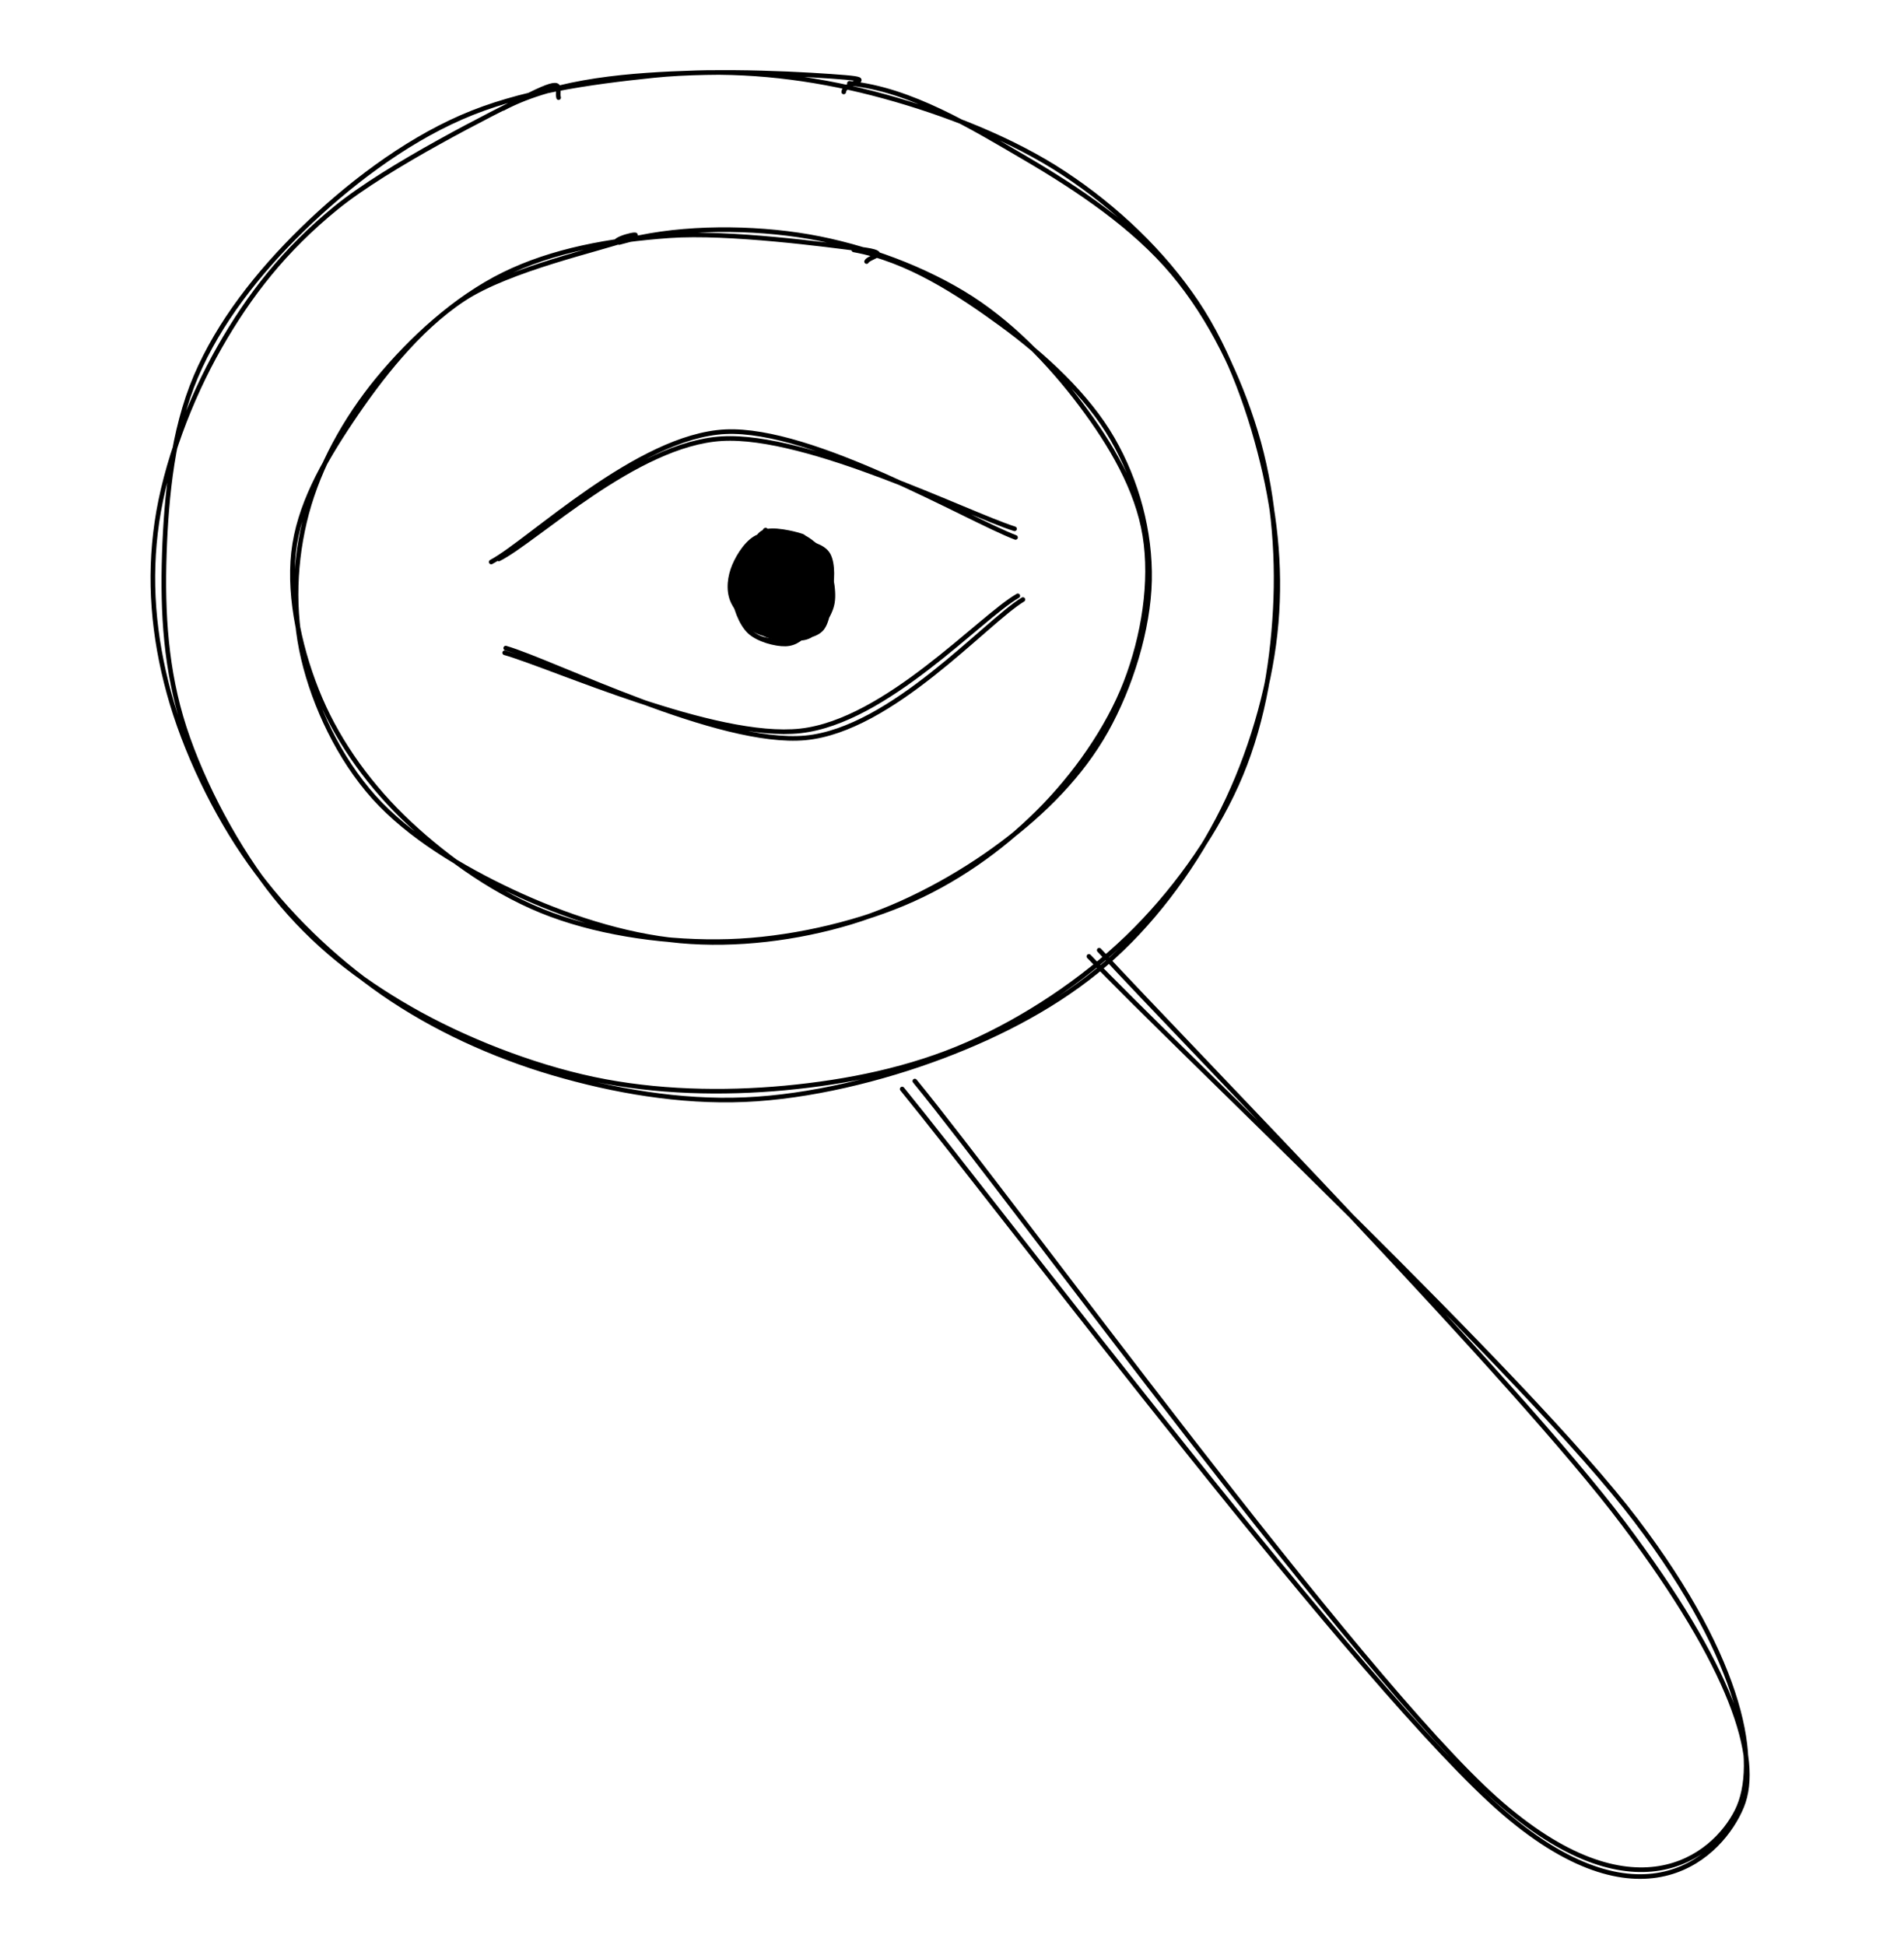<svg version="1.1" xmlns="http://www.w3.org/2000/svg" viewBox="0 0 413.149 422.125" width="413.149" height="422.125">
  <!-- svg-source:excalidraw -->
  
  <defs>
    <style class="style-fonts">
      @font-face {
        font-family: "Virgil";
        src: url("https://excalidraw.com/Virgil.woff2");
      }
      @font-face {
        font-family: "Cascadia";
        src: url("https://excalidraw.com/Cascadia.woff2");
      }
    </style>
  </defs>
  <g stroke-linecap="round" transform="translate(10 10) rotate(0 196.575 201.063)"><path d="M-0.13 -0.14 C112.91 0.75, 223.19 1.29, 392.56 -0.74 M392.31 -0.06 C392.31 148.03, 391.19 293.86, 392.45 402.43 M392.9 401.41 C245.18 405.15, 98.89 404.48, -0.13 402.35 M-0.68 401.03 C0.03 299.61, 1.35 196.85, -0.59 0.07" stroke="transparent" stroke-width="1.5" fill="none" stroke-dasharray="1.5 7"></path></g><g stroke-linecap="round" transform="translate(33.992 14.901) rotate(0 122.122 111.502)"><path d="M75.15 8.64 C86.9 2.38, 103.32 1.33, 117.09 0.89 C130.87 0.44, 144.49 2.35, 157.79 5.99 C171.09 9.63, 185.58 15.26, 196.88 22.72 C208.19 30.17, 218.37 39.88, 225.63 50.71 C232.9 61.55, 237.67 75.34, 240.47 87.72 C243.26 100.1, 244.1 112.48, 242.4 125.01 C240.71 137.54, 236.38 151.35, 230.29 162.9 C224.19 174.45, 215.8 185.75, 205.81 194.33 C195.83 202.91, 183.4 209.48, 170.36 214.38 C157.33 219.28, 141.66 223.14, 127.6 223.73 C113.54 224.33, 99.06 221.8, 85.99 217.96 C72.92 214.11, 60.11 208.25, 49.16 200.66 C38.22 193.07, 28.06 183.28, 20.32 172.42 C12.57 161.55, 6.05 147.81, 2.67 135.47 C-0.7 123.14, -1.77 110.89, 0.06 98.38 C1.89 85.88, 7.17 71.81, 13.65 60.45 C20.14 49.08, 27.73 39.32, 38.96 30.18 C50.2 21.04, 72.99 9.6, 81.04 5.62 C89.08 1.64, 86.7 4.4, 87.22 6.29 M150.32 3.18 C163.52 4.46, 176.8 12.58, 188.49 19.43 C200.19 26.28, 212.14 34.38, 220.47 44.28 C228.8 54.18, 234.76 66.65, 238.47 78.84 C242.18 91.02, 243.42 104.63, 242.73 117.39 C242.04 130.14, 239.67 143.53, 234.32 155.38 C228.98 167.23, 220.41 179.11, 210.69 188.49 C200.97 197.88, 188.39 206.24, 176.01 211.69 C163.62 217.14, 149.91 219.92, 136.37 221.19 C122.83 222.45, 108.33 222.14, 94.78 219.28 C81.23 216.41, 66.57 210.61, 55.06 204.01 C43.56 197.41, 33.93 189.83, 25.75 179.66 C17.57 169.49, 10.01 155.37, 5.99 142.99 C1.98 130.61, 1.24 118.07, 1.66 105.38 C2.08 92.69, 3.51 78.58, 8.5 66.83 C13.5 55.08, 22.03 44.25, 31.63 34.87 C41.23 25.5, 53.4 16.13, 66.1 10.57 C78.8 5, 93.92 2.93, 107.82 1.49 C121.71 0.04, 142.59 1.31, 149.46 1.9 C156.34 2.49, 149.29 2.85, 149.09 5.05" stroke="#000000" stroke-width="1" fill="none"></path></g><g stroke-linecap="round"><g transform="translate(204.666 234.72) rotate(22.579 85.927 70.447)"><path d="M-0.16 -0.95 C25.49 10.85, 119.41 50.64, 152.76 70.32 C186.1 90, 199.88 105.81, 199.92 117.12 C199.96 128.44, 191.01 150.53, 153.01 138.23 C115.02 125.92, 1.84 59.31, -28.07 43.29 M-1.71 1.16 C24.4 12.67, 121.41 49.05, 154.92 68.59 C188.43 88.13, 200.13 107.15, 199.34 118.41 C198.55 129.67, 187.74 149.11, 150.15 136.15 C112.56 123.19, 3.51 56.49, -26.2 40.64" stroke="#000000" stroke-width="1" fill="none"></path></g></g><g stroke-linecap="round" transform="translate(63.686 49.799) rotate(0 92.461 76.898)"><path d="M121.58 4.43 C133.22 6.52, 144.22 13.72, 153.57 20.54 C162.92 27.36, 172.3 36.08, 177.66 45.36 C183.03 54.63, 185.97 65.61, 185.75 76.18 C185.52 86.75, 181.65 99.25, 176.31 108.78 C170.97 118.3, 162.94 126.4, 153.72 133.32 C144.49 140.25, 132.57 146.81, 120.94 150.32 C109.3 153.83, 96.14 155.49, 83.9 154.38 C71.66 153.28, 58.58 148.9, 47.5 143.7 C36.43 138.51, 25 131.62, 17.44 123.19 C9.88 114.75, 4.56 103.39, 2.14 93.12 C-0.29 82.85, 0.17 71.68, 2.87 61.57 C5.58 51.47, 11.22 41.13, 18.34 32.49 C25.46 23.86, 35.05 14.96, 45.59 9.77 C56.12 4.58, 68.62 2.28, 81.54 1.36 C94.46 0.45, 115.96 3.34, 123.1 4.27 C130.23 5.21, 124.85 5.9, 124.35 6.96 M70.65 2.83 C82.08 -0.43, 97.04 -0.64, 109.46 1.17 C121.88 2.99, 134.93 7.61, 145.16 13.74 C155.39 19.86, 164.23 29.15, 170.83 37.93 C177.43 46.71, 183.11 56.36, 184.74 66.42 C186.37 76.49, 184.47 88.29, 180.6 98.31 C176.73 108.33, 169.56 118.53, 161.5 126.53 C153.45 134.52, 143.44 141.64, 132.27 146.3 C121.09 150.96, 107.18 154.09, 94.45 154.49 C81.72 154.89, 67.45 152.95, 55.9 148.67 C44.35 144.4, 33.5 136.67, 25.15 128.86 C16.8 121.06, 9.98 111.63, 5.79 101.84 C1.6 92.04, -1.11 80.15, 0.01 70.1 C1.13 60.06, 6.38 50.73, 12.52 41.57 C18.66 32.4, 26.9 21.68, 36.86 15.11 C46.81 8.54, 66.75 4.21, 72.26 2.16 C77.76 0.11, 70 1.63, 69.88 2.81" stroke="#000000" stroke-width="1" fill="none"></path></g><g stroke-linecap="round"><g transform="translate(107.628 121.204) rotate(0 55.847 -13.401)"><path d="M-1.04 0.75 C7.28 -3.68, 30.82 -26.63, 49.79 -27.52 C68.75 -28.41, 102.52 -8.45, 112.73 -4.58 M0.61 0.09 C8.83 -4.05, 30.37 -24.92, 49.02 -26.01 C67.67 -27.1, 102.19 -9.74, 112.52 -6.45" stroke="#000000" stroke-width="1" fill="none"></path></g></g><g stroke-linecap="round"><g transform="translate(110.157 160.216) rotate(176.97 56.136 -13.828)"><path d="M0.75 0.35 C9.13 -3.88, 30.74 -25.34, 49.38 -26.42 C68.02 -27.49, 102.01 -9.76, 112.59 -6.1 M-0.32 -0.51 C7.99 -4.96, 29.63 -27.22, 48.4 -27.99 C67.18 -28.75, 102.03 -8.69, 112.31 -5.1" stroke="#000000" stroke-width="1" fill="none"></path></g></g><g stroke-linecap="round" transform="translate(158.893 115.711) rotate(0 10.985 11.901)"><path d="M13.4 -0.34 C15.8 -0.07, 18.76 2.26, 20.16 4.34 C21.55 6.42, 21.83 9.35, 21.77 12.13 C21.71 14.91, 21.33 19.16, 19.82 21 C18.3 22.84, 15 23.05, 12.67 23.18 C10.35 23.32, 8.04 23.22, 5.85 21.8 C3.67 20.38, 0.52 17.16, -0.46 14.67 C-1.43 12.18, -1.01 9.26, -0.01 6.86 C1 4.46, 3.07 1.21, 5.55 0.26 C8.03 -0.69, 13.23 1.09, 14.86 1.16 C16.5 1.24, 15.47 0.6, 15.35 0.71 M14.34 0.44 C16.22 0.99, 19.05 2.7, 20.36 5.14 C21.68 7.58, 22.69 12.2, 22.23 15.07 C21.78 17.93, 19.47 20.98, 17.66 22.32 C15.84 23.66, 13.67 23.37, 11.34 23.1 C9 22.84, 5.6 22.45, 3.63 20.73 C1.66 19, -0.3 15.06, -0.49 12.73 C-0.67 10.4, 1.36 8.97, 2.52 6.74 C3.68 4.52, 4.34 0.5, 6.46 -0.6 C8.57 -1.71, 13.66 -0.38, 15.2 0.12 C16.75 0.61, 15.8 2.15, 15.72 2.37" stroke="none" stroke-width="0" fill="#000"></path><path d="M16.62 2 C18.58 3.1, 20.18 5.66, 20.94 7.7 C21.7 9.74, 21.63 12.05, 21.16 14.23 C20.69 16.41, 20.09 19.27, 18.14 20.78 C16.2 22.3, 11.92 23.28, 9.49 23.33 C7.07 23.38, 5 22.65, 3.59 21.08 C2.18 19.51, 1.27 16.64, 1.02 13.91 C0.76 11.17, 0.73 6.89, 2.06 4.65 C3.39 2.41, 6.51 0.74, 9 0.45 C11.5 0.16, 15.42 2.3, 17.02 2.91 C18.62 3.53, 18.59 4.18, 18.59 4.14 M7.53 0.61 C9.76 -0.43, 12.31 0.89, 14.52 1.56 C16.74 2.24, 19.72 2.72, 20.82 4.68 C21.91 6.63, 21.76 10.55, 21.07 13.26 C20.38 15.98, 18.27 19.18, 16.68 20.97 C15.09 22.77, 13.7 23.98, 11.54 24.04 C9.38 24.1, 5.58 23.1, 3.72 21.33 C1.87 19.55, 0.55 15.89, 0.4 13.41 C0.25 10.93, 1.72 8.66, 2.82 6.45 C3.91 4.23, 6.28 1.28, 6.99 0.13 C7.7 -1.01, 6.99 -0.7, 7.07 -0.43" stroke="#000000" stroke-width="1" fill="none"></path></g></svg>